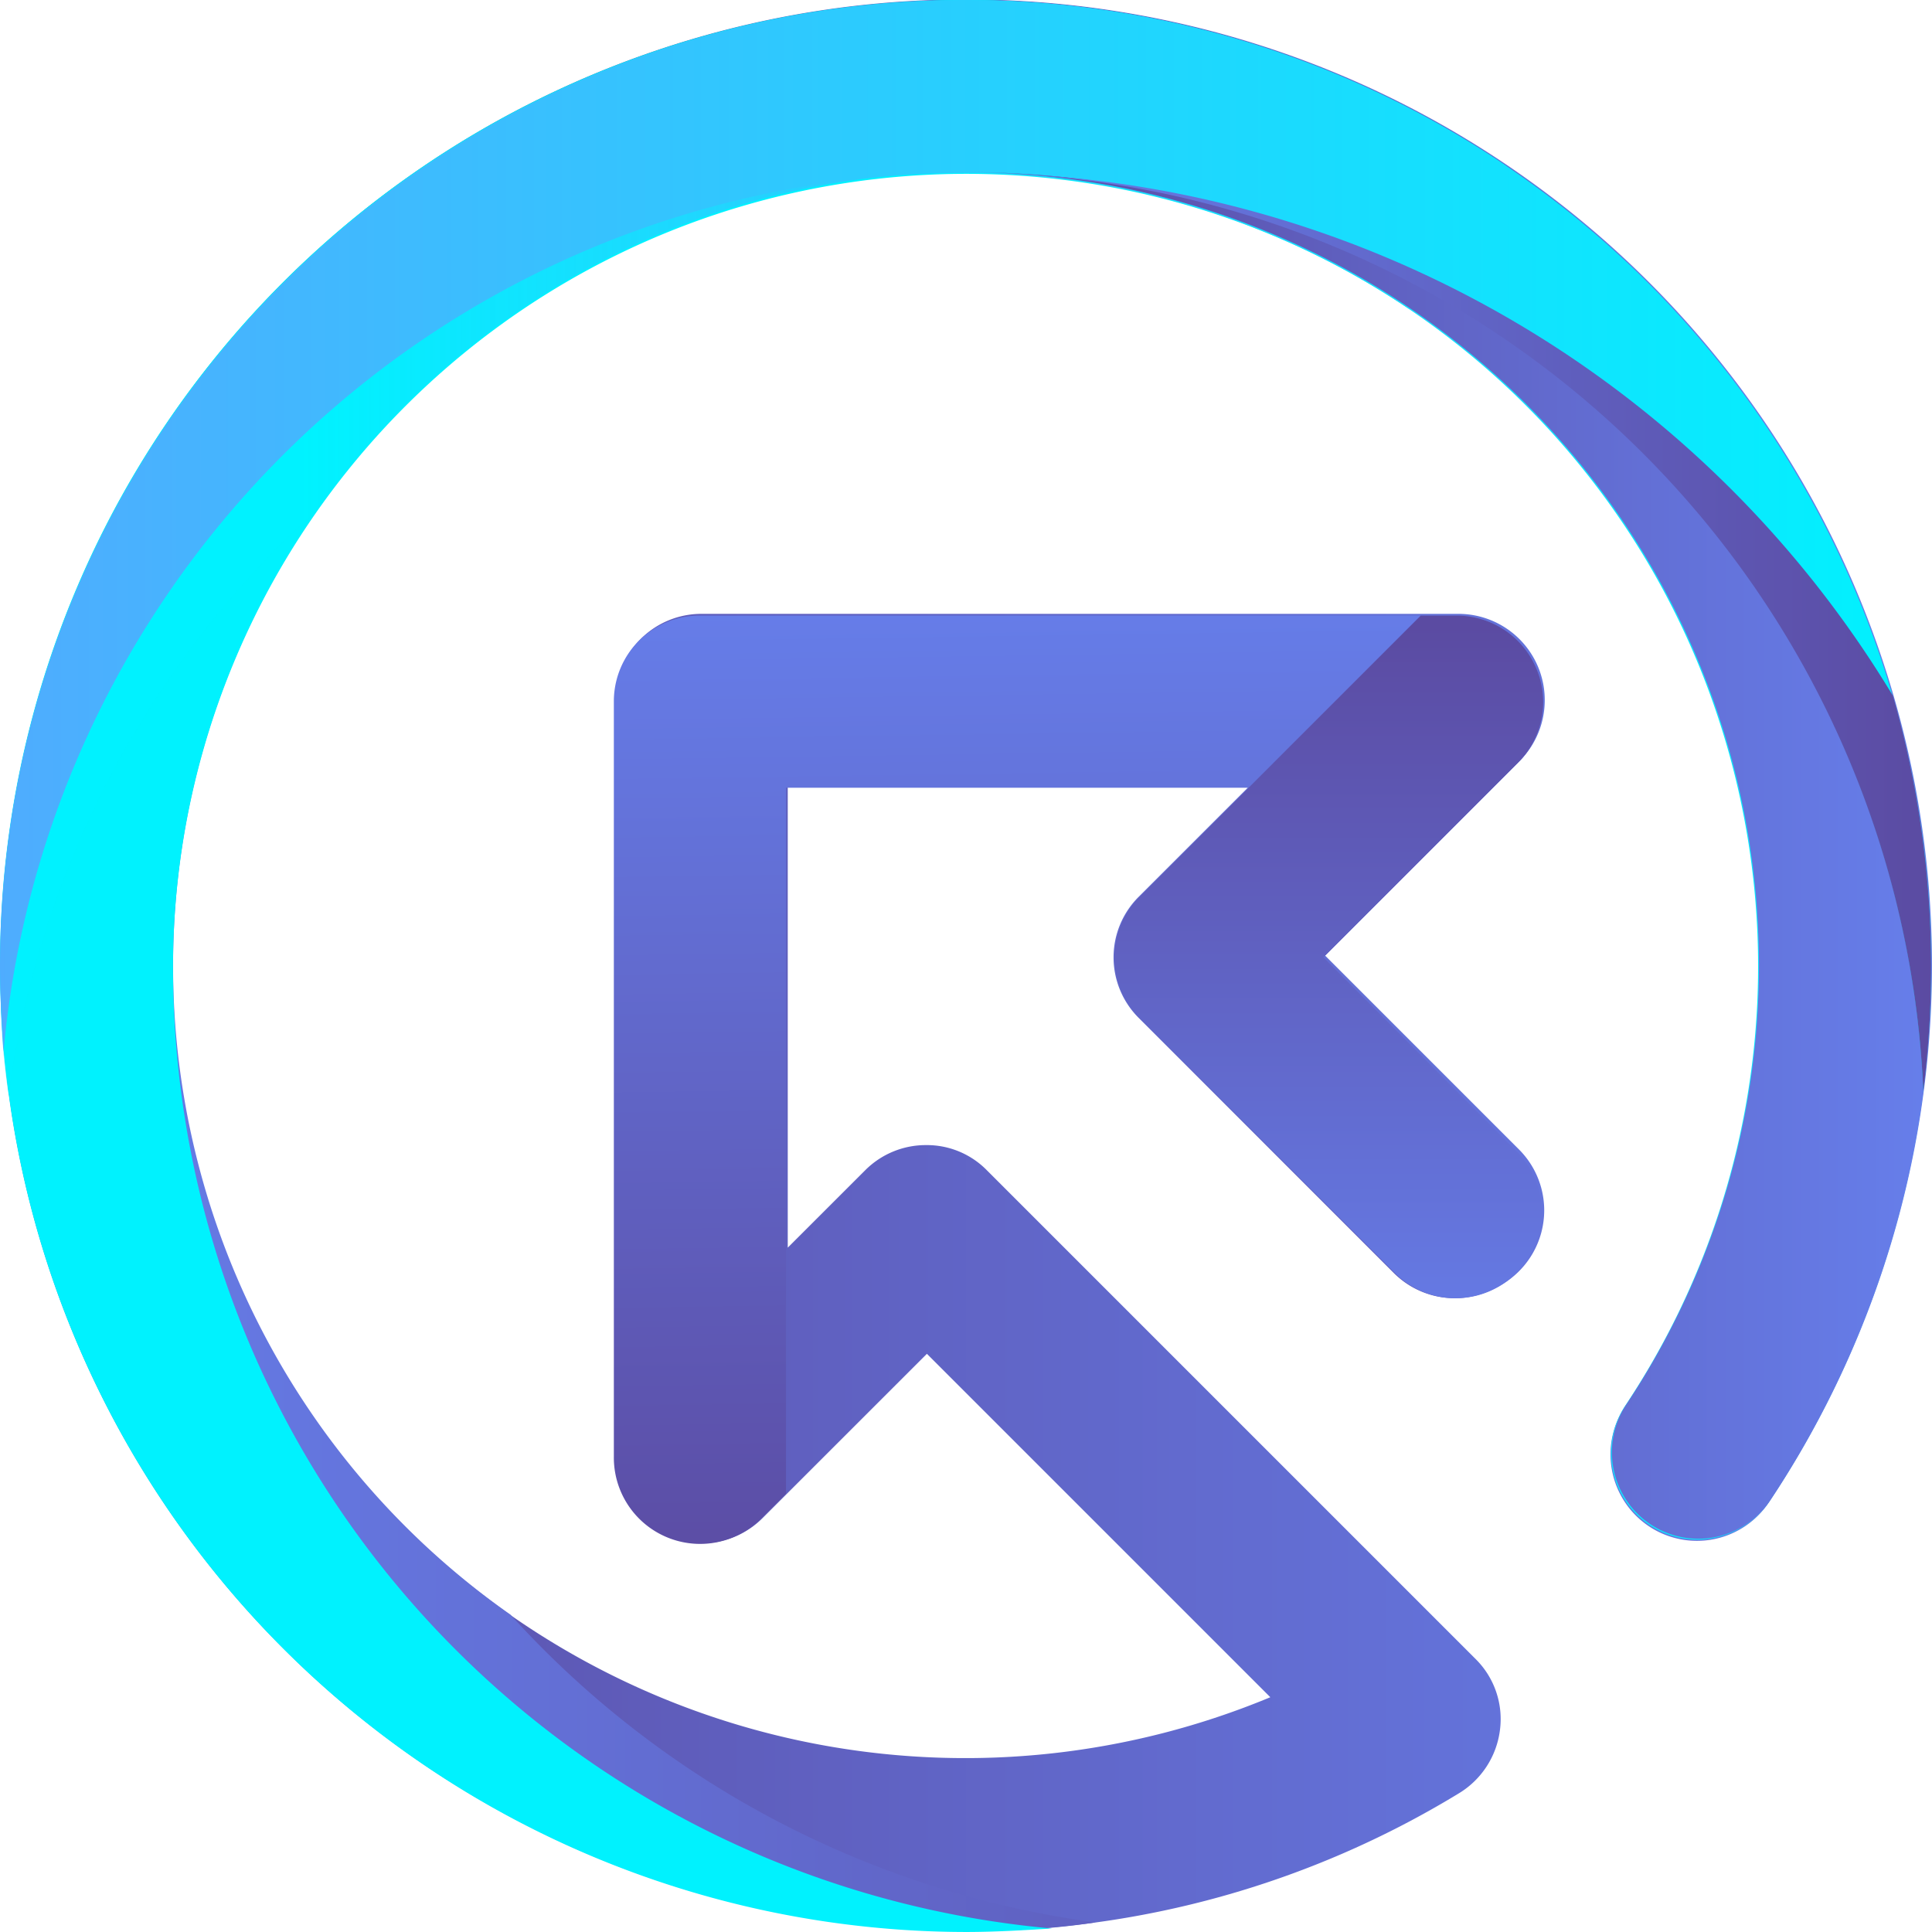 <svg id="Groupe_212" data-name="Groupe 212" xmlns="http://www.w3.org/2000/svg" xmlns:xlink="http://www.w3.org/1999/xlink" width="158.645" height="158.645" viewBox="0 0 158.645 158.645">
  <defs>
    <linearGradient id="linear-gradient" y1="0.5" x2="1" y2="0.5" gradientUnits="objectBoundingBox">
      <stop offset="0" stop-color="#5b4ba2"/>
      <stop offset="1" stop-color="#667eea"/>
    </linearGradient>
    <linearGradient id="linear-gradient-2" x1="-0.057" y1="0.5" x2="1.201" y2="0.5" gradientUnits="objectBoundingBox">
      <stop offset="0" stop-color="#667eea"/>
      <stop offset="1" stop-color="#5b4ba2"/>
    </linearGradient>
    <linearGradient id="linear-gradient-3" x1="-33.845" y1="27.491" x2="-32.591" y2="27.491" gradientUnits="objectBoundingBox">
      <stop offset="0" stop-color="#4facfe"/>
      <stop offset="1" stop-color="#00f2fe"/>
    </linearGradient>
    <linearGradient id="linear-gradient-4" y1="0.5" x2="1" y2="0.5" gradientUnits="objectBoundingBox">
      <stop offset="0.198" stop-color="#00f2fe" stop-opacity="0.502"/>
      <stop offset="0.311" stop-color="#17ddfe" stop-opacity="0.569"/>
      <stop offset="0.464" stop-color="#30c8fe" stop-opacity="0.667"/>
      <stop offset="0.624" stop-color="#41b8fe" stop-opacity="0.765"/>
      <stop offset="0.797" stop-color="#4caffe" stop-opacity="0.875"/>
      <stop offset="1" stop-color="#4facfe"/>
    </linearGradient>
    <linearGradient id="linear-gradient-5" x1="0" y1="0.5" x2="1" y2="0.5" xlink:href="#linear-gradient-3"/>
    <linearGradient id="linear-gradient-6" x1="0.509" y1="1.049" x2="0.493" y2="-0.036" xlink:href="#linear-gradient"/>
    <linearGradient id="linear-gradient-7" x1="0.502" y1="0.016" x2="0.502" y2="1.106" xlink:href="#linear-gradient"/>
    <linearGradient id="linear-gradient-8" y1="0.5" x2="1" y2="0.5" xlink:href="#linear-gradient"/>
    <linearGradient id="linear-gradient-9" x1="0" y1="0.5" x2="1" y2="0.5" xlink:href="#linear-gradient-2"/>
  </defs>
  <g id="Groupe_133" data-name="Groupe 133" transform="translate(0 0)">
    <g id="Groupe_129" data-name="Groupe 129">
      <path id="Tracé_100" data-name="Tracé 100" d="M79.322,158.573a79.31,79.31,0,1,1,65.971-35.27,7.1,7.1,0,1,1-11.781-7.925,65.252,65.252,0,1,0-29.2,23.989l-28.2-28.2L62.615,124.659a7.016,7.016,0,0,1-7.711,1.5,7.092,7.092,0,0,1-4.355-6.569V57.475a7.039,7.039,0,0,1,7.068-7.068h62.116A7.085,7.085,0,0,1,124.8,62.473L108.809,78.465l15.922,15.922a7.068,7.068,0,0,1-10,10L93.816,83.463a7.024,7.024,0,0,1,0-10l8.925-8.925H64.686v37.912L71.04,96.1a7.024,7.024,0,0,1,5-2.071,6.9,6.9,0,0,1,5,2.071l40.125,40.125a6.935,6.935,0,0,1,2,5.855,7.111,7.111,0,0,1-3.427,5.212A77.378,77.378,0,0,1,79.322,158.573Z" fill="url(#linear-gradient)"/>
    </g>
  </g>
  <path id="Tracé_104" data-name="Tracé 104" d="M125.449,25.089a7.176,7.176,0,0,0,9.853-1.928,4.87,4.87,0,0,0,.857-1.856A79.016,79.016,0,0,0,85.752.1a79.3,79.3,0,0,0-.071,158.43,58.948,58.948,0,0,0,7.14-.643,79,79,0,0,1-48.05-25.275A65.094,65.094,0,0,1,82.183,14.237c1.214,0,2.356,0,3.57.071,1.214-.071,2.356-.071,3.57-.071A64.3,64.3,0,0,1,125.449,25.089Z" transform="translate(-2.86 -0.029)" fill="url(#linear-gradient-2)"/>
  <path id="Tracé_105" data-name="Tracé 105" d="M0,79.322a79.422,79.422,0,0,0,79.322,79.322c2.356,0,4.712-.143,7.068-.286A79.243,79.243,0,0,1,14.208,79.394,65.134,65.134,0,0,1,115.449,25.2a7.1,7.1,0,0,0,7.925-11.781A79.247,79.247,0,0,0,0,79.322Z" transform="translate(0 0)" fill="url(#linear-gradient-3)"/>
  <path id="Tracé_106" data-name="Tracé 106" d="M79.351,10A79.384,79.384,0,0,0,.1,85.752a57.78,57.78,0,0,0,.643,7.068A79,79,0,0,1,26.017,44.77a65.134,65.134,0,0,1,89.461-16.85,7.176,7.176,0,0,0,9.853-1.928,5.9,5.9,0,0,0,.5-.928A78.937,78.937,0,0,0,79.351,10Z" transform="translate(-0.029 -2.86)" fill="url(#linear-gradient-4)"/>
  <path id="Tracé_107" data-name="Tracé 107" d="M79.322,0A79.376,79.376,0,0,0,0,79.322c0,2.356.143,4.712.286,7.068A79.243,79.243,0,0,1,79.251,14.208a65.134,65.134,0,0,1,54.19,101.241,7.1,7.1,0,0,0,11.781,7.925A79.329,79.329,0,0,0,79.322,0Z" transform="translate(0 0)" fill="url(#linear-gradient-5)"/>
  <path id="Tracé_108" data-name="Tracé 108" d="M128.86,98.859l15.993-15.993a7.016,7.016,0,0,0,1.5-7.711,7.092,7.092,0,0,0-6.569-4.355H77.668A7.039,7.039,0,0,0,70.6,77.868v62.044a7.085,7.085,0,0,0,12.066,5.069l2.071-2.07V84.937h37.912l-8.925,8.925a7.024,7.024,0,0,0,0,10l20.919,20.919a7.068,7.068,0,0,0,10-10Z" transform="translate(-20.194 -20.251)" fill="url(#linear-gradient-6)"/>
  <path id="Tracé_109" data-name="Tracé 109" d="M145.328,98.859l15.993-15.993a7.016,7.016,0,0,0,1.5-7.711,7.092,7.092,0,0,0-6.569-4.355h-2.927L139.188,84.937l-8.925,8.925a7.024,7.024,0,0,0,0,10l5,5,15.922,15.922a7.068,7.068,0,0,0,10-10Z" transform="translate(-36.662 -20.251)" fill="url(#linear-gradient-7)"/>
  <g id="Groupe_134" data-name="Groupe 134" transform="translate(79.322 14.137)">
    <path id="Tracé_111" data-name="Tracé 111" d="M111.1,19.8h0a65.134,65.134,0,0,1,54.19,101.241,7.1,7.1,0,0,0,11.781,7.925,79.44,79.44,0,0,0,12.637-33.7A78.708,78.708,0,0,0,111.1,19.8Z" transform="translate(-111.1 -19.8)" fill="url(#linear-gradient-8)"/>
  </g>
  <path id="Tracé_115" data-name="Tracé 115" d="M113.9,19.9a78.761,78.761,0,0,1,76.609,75.4,82.813,82.813,0,0,0,.643-10.281,80.991,80.991,0,0,0-3.141-22.2A88.8,88.8,0,0,0,113.9,19.9Z" transform="translate(-32.579 -5.692)" fill="url(#linear-gradient-9)"/>
</svg>
